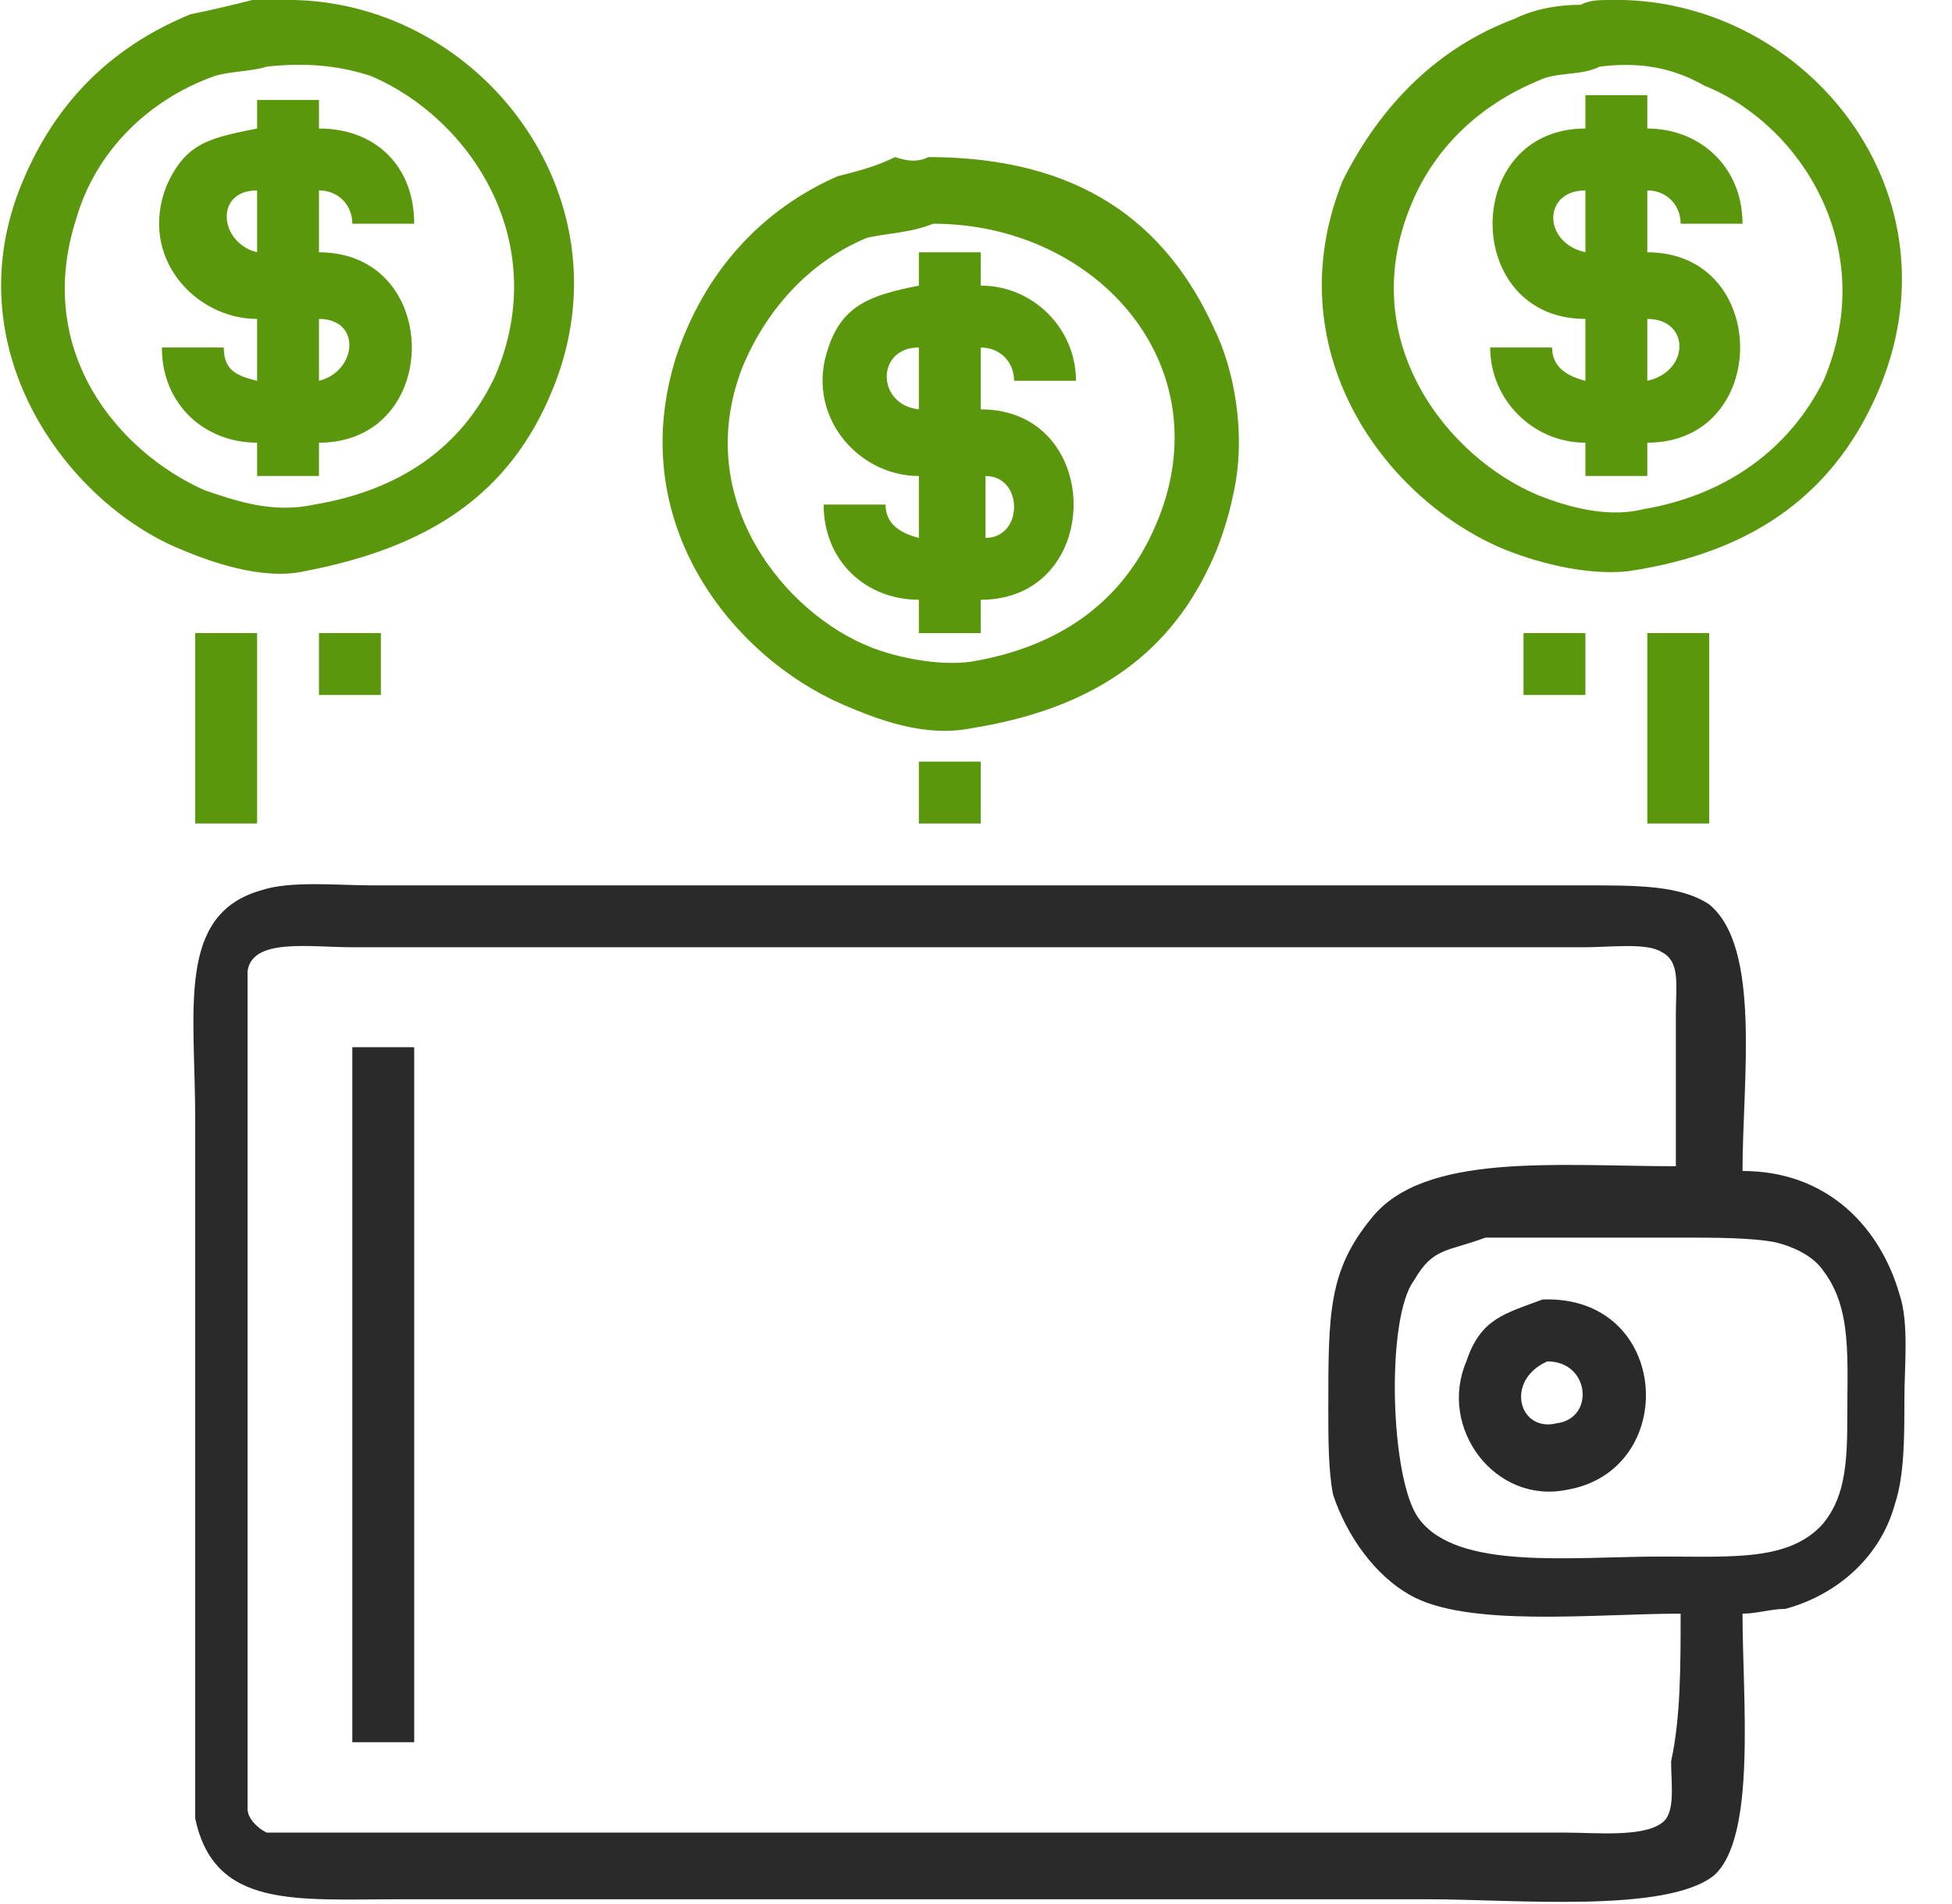 <?xml version="1.0" encoding="utf-8"?>
<!-- Generator: Adobe Illustrator 23.0.1, SVG Export Plug-In . SVG Version: 6.00 Build 0)  -->
<svg version="1.1" id="Слой_1" xmlns="http://www.w3.org/2000/svg" xmlns:xlink="http://www.w3.org/1999/xlink" x="0px" y="0px"
	 viewBox="0 0 41 40" style="enable-background:new 0 0 41 40;" xml:space="preserve">
<style type="text/css">
	.st0{fill-rule:evenodd;clip-rule:evenodd;fill:#5B970D;}
	.st1{fill-rule:evenodd;clip-rule:evenodd;fill:#2A2A2A;}
</style>
<path class="st0" d="M5.9,0c4.1-0.1,7.4,4.1,5.7,8.2c-0.9,2.2-2.6,3.3-5.2,3.8c-0.9,0.2-2-0.2-2.7-0.5c-2.3-1-4.6-4.1-3.3-7.5
	C1.1,2.2,2.3,1,4,0.3C4.5,0.2,4.9,0.1,5.3,0C5.5,0,5.7,0,5.9,0z M33.8,0c4-0.1,7.4,3.9,5.7,8.1c-0.9,2.2-2.6,3.5-5.3,3.9
	c-0.9,0.1-2-0.2-2.7-0.5c-2.5-1.1-4.7-4.2-3.3-7.7C29,2.2,30.2,1,31.8,0.4c0.4-0.2,0.9-0.3,1.4-0.3C33.4,0,33.6,0,33.8,0z M5.6,1.4
	C5.3,1.5,4.8,1.5,4.5,1.6C3.1,2.1,2,3.2,1.6,4.6c-0.9,2.8,0.9,4.9,2.7,5.7c0.6,0.2,1.4,0.5,2.3,0.3c1.8-0.3,3.1-1.2,3.8-2.7
	c1.2-2.8-0.5-5.4-2.6-6.3C7.2,1.4,6.5,1.3,5.6,1.4z M33.6,1.4c-0.4,0.2-0.9,0.1-1.3,0.3c-1.2,0.5-2.2,1.4-2.7,2.7
	c-1.1,2.8,0.8,5.2,2.7,6c0.5,0.2,1.4,0.5,2.2,0.3c1.8-0.3,3.1-1.3,3.8-2.7c1.2-2.8-0.5-5.4-2.5-6.2C35.1,1.4,34.4,1.3,33.6,1.4z
	 M6.7,2.7c1.2,0,2,0.8,2,2c-0.4,0-0.9,0-1.3,0C7.4,4.3,7.1,4,6.7,4c0,0.4,0,0.9,0,1.3c2.6,0,2.6,4,0,4c0,0.2,0,0.4,0,0.7
	c-0.4,0-0.9,0-1.3,0c0-0.2,0-0.4,0-0.7c-1.1,0-2-0.8-2-2c0.4,0,0.9,0,1.3,0C4.7,7.8,5,7.9,5.4,8c0-0.4,0-0.9,0-1.3
	c-1.3,0-2.5-1.3-1.9-2.8c0.4-0.9,0.9-1,1.9-1.2c0-0.2,0-0.4,0-0.6c0.4,0,0.9,0,1.3,0C6.7,2.2,6.7,2.5,6.7,2.7z M34.6,2
	c0,0.2,0,0.4,0,0.7c1.1,0,2,0.8,2,2c-0.4,0-0.9,0-1.3,0C35.3,4.3,35,4,34.6,4c0,0.4,0,0.9,0,1.3c2.6,0,2.6,4,0,4c0,0.2,0,0.4,0,0.7
	c-0.4,0-0.9,0-1.3,0c0-0.2,0-0.4,0-0.7c-1.1,0-2-0.9-2-2c0.4,0,0.9,0,1.3,0c0,0.4,0.3,0.6,0.7,0.7c0-0.4,0-0.9,0-1.3
	c-2.6,0-2.6-4,0-4c0-0.2,0-0.5,0-0.7C33.8,2,34.2,2,34.6,2z M19.5,3.3c3.2,0,5,1.4,6,3.6c0.4,0.8,0.7,2.2,0.4,3.5
	c-0.1,0.5-0.3,1.1-0.5,1.5c-0.9,1.9-2.5,3-5,3.4c-1,0.2-2-0.2-2.7-0.5c-2.3-1-4.6-3.8-3.5-7.3c0.6-1.8,1.8-3.1,3.4-3.8
	c0.4-0.1,0.8-0.2,1.2-0.4C19.1,3.4,19.3,3.4,19.5,3.3z M5.4,4c-0.9,0-0.8,1.1,0,1.3C5.4,4.9,5.4,4.5,5.4,4z M33.3,4
	c-0.9,0-0.9,1.1,0,1.3C33.3,4.9,33.3,4.5,33.3,4z M19.6,4.7c-0.5,0.2-1,0.2-1.4,0.3c-1.2,0.5-2.1,1.5-2.6,2.7
	c-1.1,2.8,0.9,5.2,2.7,5.9c0.5,0.2,1.4,0.4,2.1,0.3c1.8-0.3,3.1-1.2,3.8-2.7C25.8,7.8,23.1,4.7,19.6,4.7z M19.3,5.3
	c0.4,0,0.9,0,1.3,0c0,0.2,0,0.4,0,0.7c1.1,0,2,0.9,2,2c-0.4,0-0.9,0-1.3,0c0-0.4-0.3-0.7-0.7-0.7c0,0.4,0,0.9,0,1.3c2.6,0,2.6,4,0,4
	c0,0.2,0,0.4,0,0.7c-0.4,0-0.9,0-1.3,0c0-0.2,0-0.4,0-0.7c-1.1,0-2-0.8-2-2c0.4,0,0.9,0,1.3,0c0,0.4,0.3,0.6,0.7,0.7
	c0-0.4,0-0.9,0-1.3c-1.3,0-2.4-1.3-1.9-2.7c0.3-0.9,0.9-1.1,1.9-1.3C19.3,5.8,19.3,5.6,19.3,5.3z M6.7,6.7c0,0.4,0,0.9,0,1.3
	c0,0,0,0,0,0C7.5,7.8,7.6,6.7,6.7,6.7z M34.6,6.7c0,0.4,0,0.9,0,1.3C35.5,7.8,35.5,6.7,34.6,6.7z M19.3,7.3c-0.9,0-0.9,1.2,0,1.3
	C19.3,8.2,19.3,7.8,19.3,7.3z M20.7,10c0,0.4,0,0.9,0,1.3C21.5,11.3,21.5,10,20.7,10z M4.1,13.3c0.4,0,0.9,0,1.3,0c0,1.3,0,2.7,0,4
	c-0.4,0-0.9,0-1.3,0C4.1,16,4.1,14.7,4.1,13.3z M6.7,13.3c0.4,0,0.9,0,1.3,0c0,0.4,0,0.9,0,1.3c-0.4,0-0.9,0-1.3,0
	C6.7,14.2,6.7,13.8,6.7,13.3z M32,13.3c0.4,0,0.9,0,1.3,0c0,0.4,0,0.9,0,1.3c-0.4,0-0.9,0-1.3,0C32,14.2,32,13.8,32,13.3z
	 M34.6,13.3c0.4,0,0.9,0,1.3,0c0,1.3,0,2.7,0,4c-0.4,0-0.9,0-1.3,0C34.6,16,34.6,14.7,34.6,13.3z M19.3,16c0.4,0,0.9,0,1.3,0
	c0,0.4,0,0.9,0,1.3c-0.4,0-0.9,0-1.3,0C19.3,16.9,19.3,16.4,19.3,16z"/>
<path class="st1" d="M36.6,24.6c1.8,0,2.9,1.2,3.3,2.6c0.2,0.6,0.1,1.5,0.1,2.2c0,0.8,0,1.6-0.2,2.2c-0.3,1.1-1.2,1.9-2.3,2.2
	c-0.3,0-0.6,0.1-0.9,0.1c0,1.8,0.3,4.7-0.6,5.5c-1,0.8-4.2,0.5-6,0.5c-5.1,0-10.3,0-15.4,0c-2.1,0-4.1,0-6.2,0
	c-2.2,0-3.9,0.2-4.3-1.7c0-4.9,0-9.8,0-14.7c0-2.3-0.4-4.3,1.4-4.8c0.6-0.2,1.6-0.1,2.3-0.1c1.6,0,3.2,0,4.8,0c5.2,0,10.5,0,15.7,0
	c1.6,0,3.3,0,5,0c1.1,0,2,0,2.6,0.4C37,19.9,36.6,22.7,36.6,24.6z M35.3,33.9c-1.8,0-4.5,0.3-5.7-0.4c-0.7-0.4-1.3-1.2-1.6-2.1
	c-0.1-0.5-0.1-1.2-0.1-1.8c0-2,0-2.9,0.9-4c1.1-1.4,3.9-1.1,6.4-1.1c0-1.1,0-2.2,0-3.2c0-0.6,0.1-1.1-0.3-1.3
	c-0.3-0.2-1.1-0.1-1.6-0.1c-1.3,0-2.6,0-4,0c-5,0-10,0-15.1,0c-2.3,0-4.5,0-6.8,0c-0.9,0-2.1-0.2-2.2,0.5c0,4.6,0,9.2,0,13.9
	c0,1.2,0,2.5,0,3.7c0,0.2,0.2,0.4,0.4,0.5c7.4,0,14.8,0,22.2,0c1.7,0,3.4,0,5.1,0c0.6,0,1.6,0.1,2-0.2c0.3-0.2,0.2-0.8,0.2-1.3
	C35.3,36.1,35.3,35,35.3,33.9z M7.4,22c0.4,0,0.9,0,1.3,0c0,4.9,0,9.8,0,14.6c-0.4,0-0.9,0-1.3,0C7.4,31.7,7.4,26.8,7.4,22z
	 M31.2,26c-0.8,0.3-1.1,0.2-1.5,0.9c-0.6,0.8-0.5,4.2,0.1,5c0.8,1.1,3.2,0.8,5.1,0.8c1.5,0,2.7,0.1,3.4-0.7c0.4-0.5,0.5-1.1,0.5-2.1
	c0-1.4,0.1-2.4-0.5-3.2c-0.2-0.3-0.6-0.5-1-0.6c-0.5-0.1-1.3-0.1-1.9-0.1C33.9,26,32.5,26,31.2,26z M32.4,27.3
	c2.7-0.1,2.9,3.6,0.5,4c-1.5,0.3-2.7-1.3-2.1-2.7C31.1,27.7,31.6,27.6,32.4,27.3z M32.5,28.6c-0.9,0.4-0.6,1.5,0.2,1.3
	C33.5,29.8,33.4,28.6,32.5,28.6z"/>
</svg>
